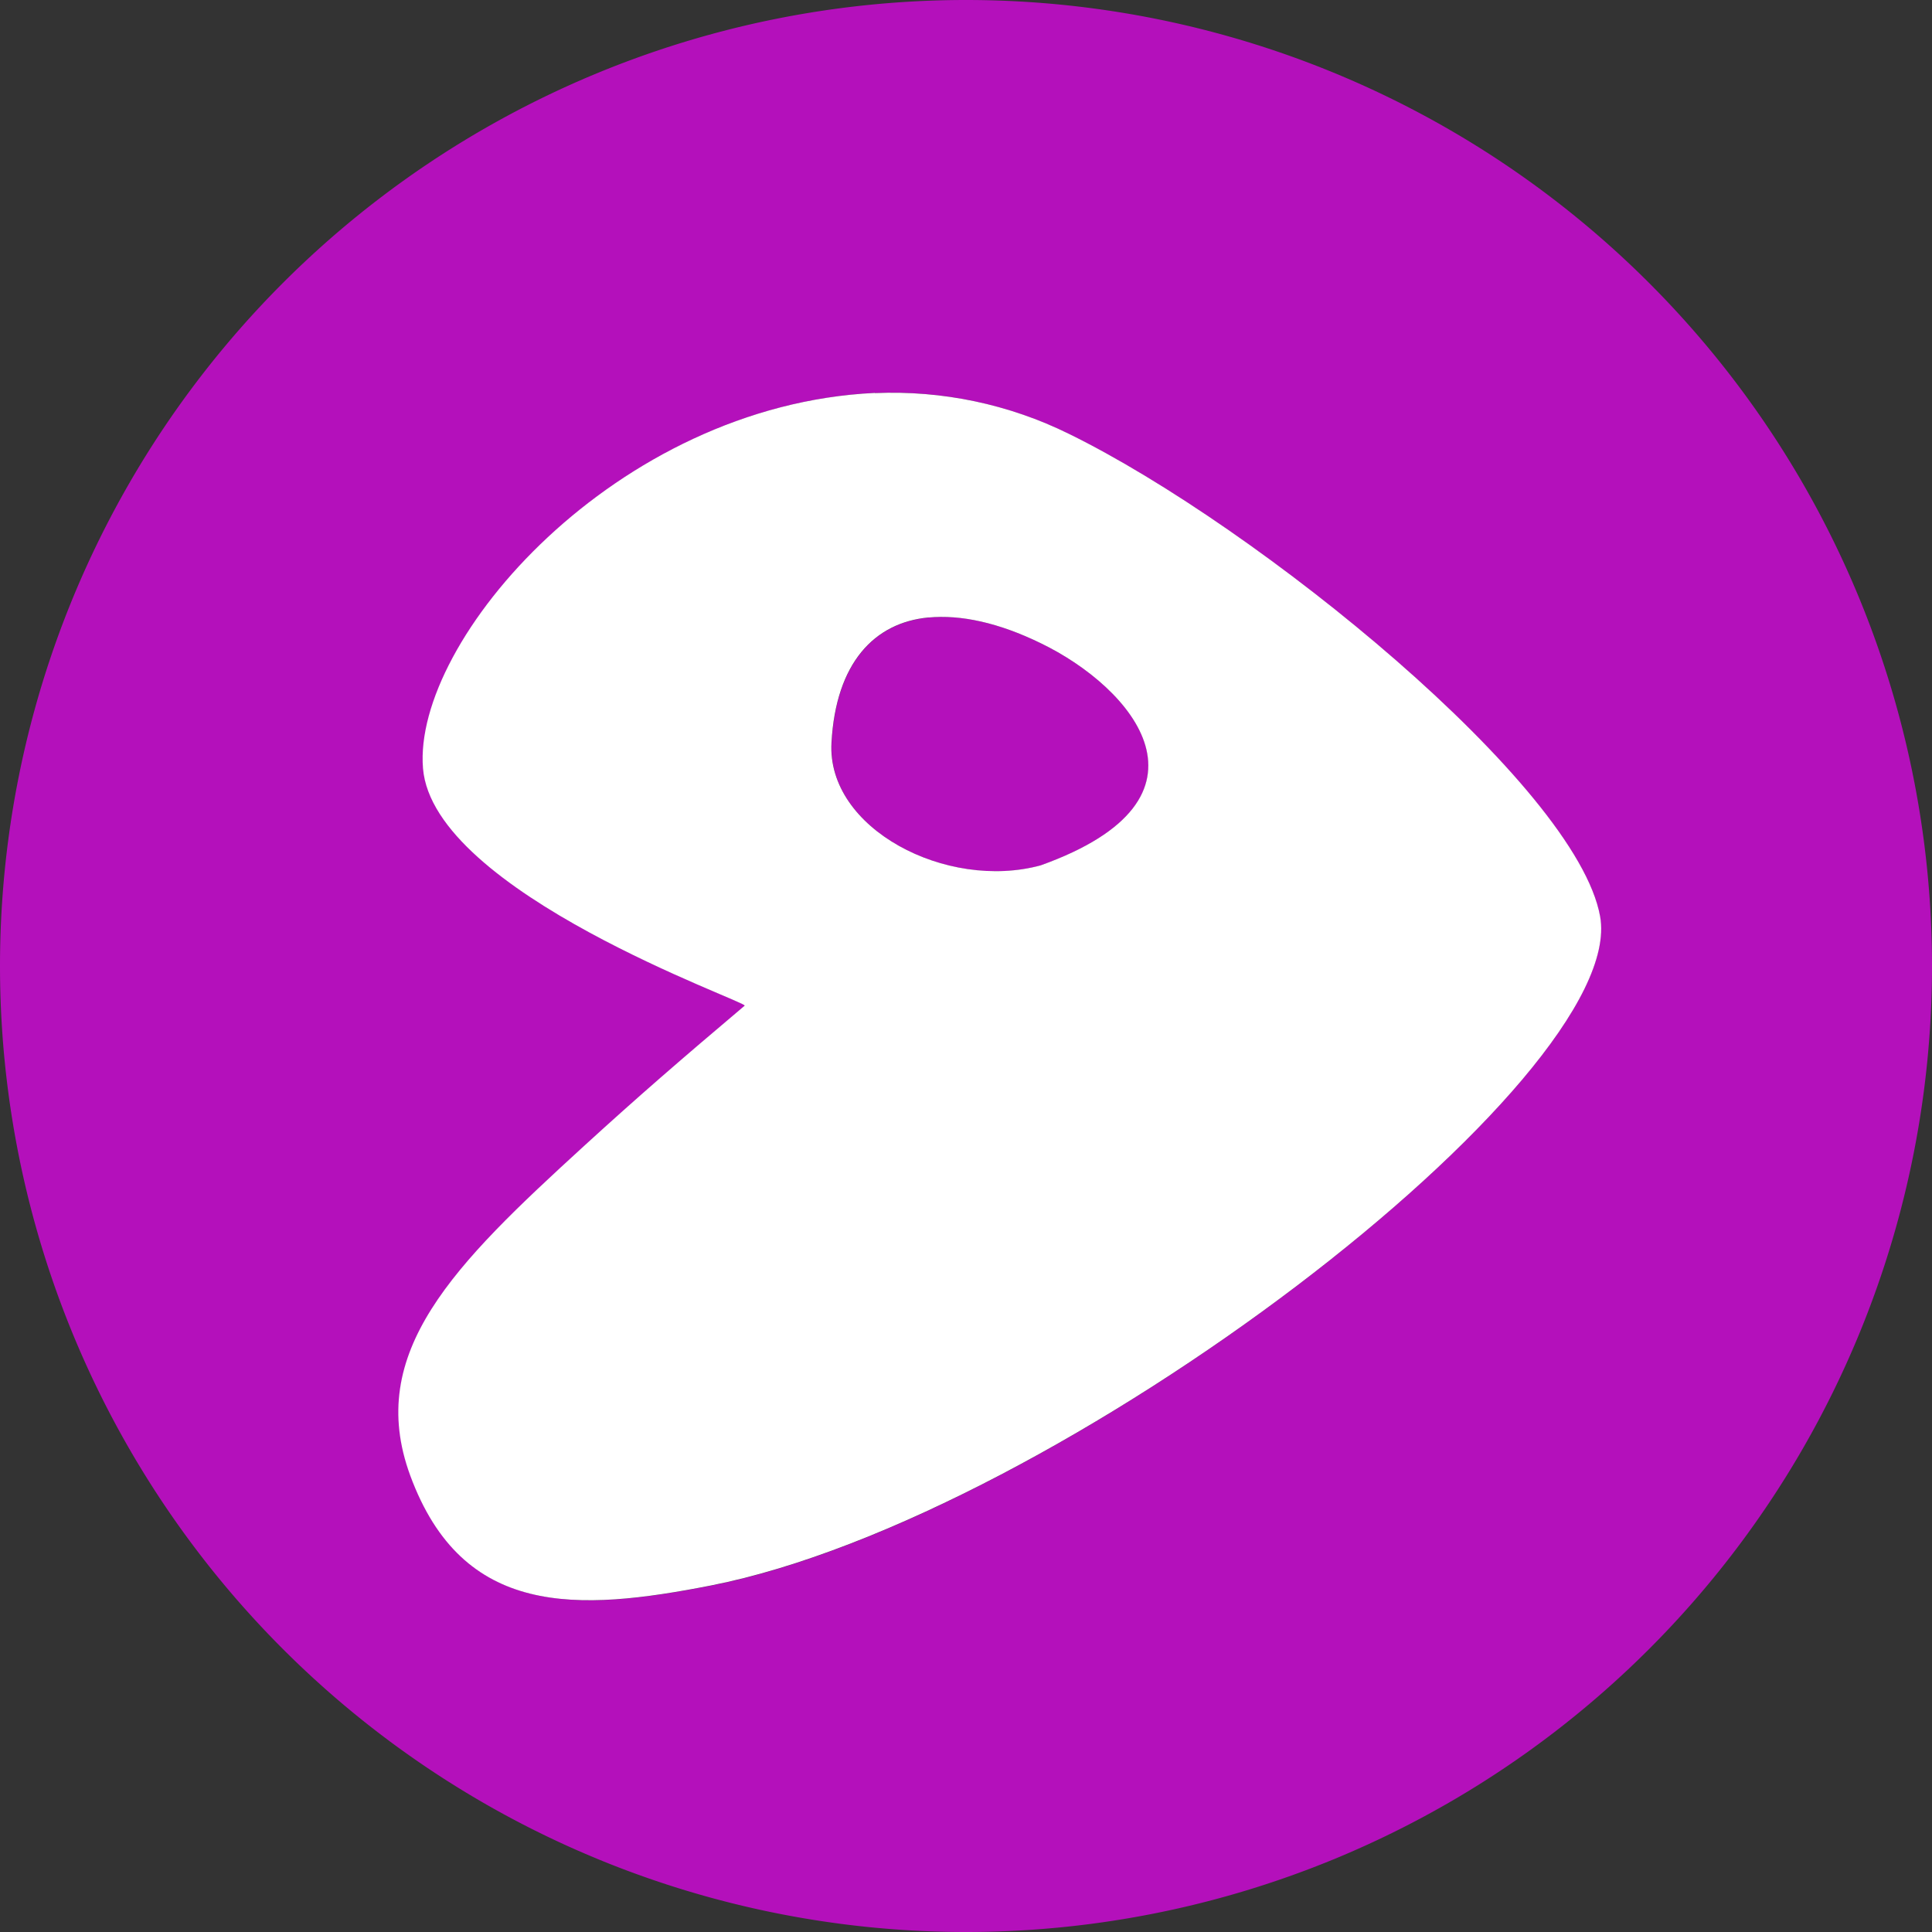 <?xml version="1.0" encoding="UTF-8"?>
<svg version="1.1" viewBox="0 0 32 32" xmlns="http://www.w3.org/2000/svg">
 <rect x="0" y="0" width="32" height="32" fill="#333333" stroke="none"/>
 <defs>
  <path id="bg" d="m16 0a16 16 0 0 0-16 16 16 16 0 0 0 16 16 16 16 0 0 0 16-16 16 16 0 0 0-16-16zm-1.092 6.506c0.969 0.019 1.924 0.252 2.797 0.682 3.124 1.532 8.405 5.821 8.795 7.992 0.48 2.68-8.971 9.946-14.71 11.08-2.224 0.437-4.121 0.532-4.988-1.82-0.751-2.043 0.73-3.494 2.875-5.455 0.893-0.815 1.596-1.426 2.664-2.328 0.06-0.062-5.163-1.87-5.328-3.932-0.172-2.116 3.188-6.014 7.484-6.217v0.004c0.139-0.006 0.278-0.009 0.416-0.006zm0.678 3.713c-0.07 4.01e-4 -0.138 0.004-0.205 0.01-0.898 0.085-1.534 0.754-1.607 2.072-0.083 1.429 1.91 2.457 3.465 2.033 3.102-1.113 1.524-2.945 0-3.68-0.61-0.298-1.164-0.438-1.652-0.435z"/>
  <path id="fg" d="m14.49 6.508c-4.296 0.203-7.656 4.1-7.484 6.216 0.165 2.062 5.388 3.872 5.328 3.933-1.068 0.902-1.772 1.512-2.664 2.327-2.145 1.961-3.626 3.413-2.875 5.456 0.867 2.353 2.764 2.256 4.988 1.819 5.744-1.134 15.2-8.4 14.72-11.08-0.39-2.171-5.672-6.46-8.796-7.992-0.997-0.492-2.102-0.724-3.212-0.676zm0.888 3.72c0.536-0.05 1.162 0.085 1.859 0.425 1.524 0.735 3.102 2.568 0 3.68-1.555 0.424-3.548-0.605-3.465-2.034 0.073-1.318 0.709-1.987 1.606-2.072z"/>
 </defs>
 <symbol id="color">
  <use href="#bg" fill="#b410bb"/>
  <use href="#fg" fill="#fff"/>
 </symbol>
 <symbol id="light-white"><use href="#fg" fill="#fff"/></symbol>
 <symbol id="light-black"><use href="#fg"/></symbol>
 <symbol id="full-white"><use href="#bg" fill="#fff"/></symbol>
 <symbol id="full-black"><use href="#bg"/></symbol>
 <use id="main" href="#color"/>
</svg>